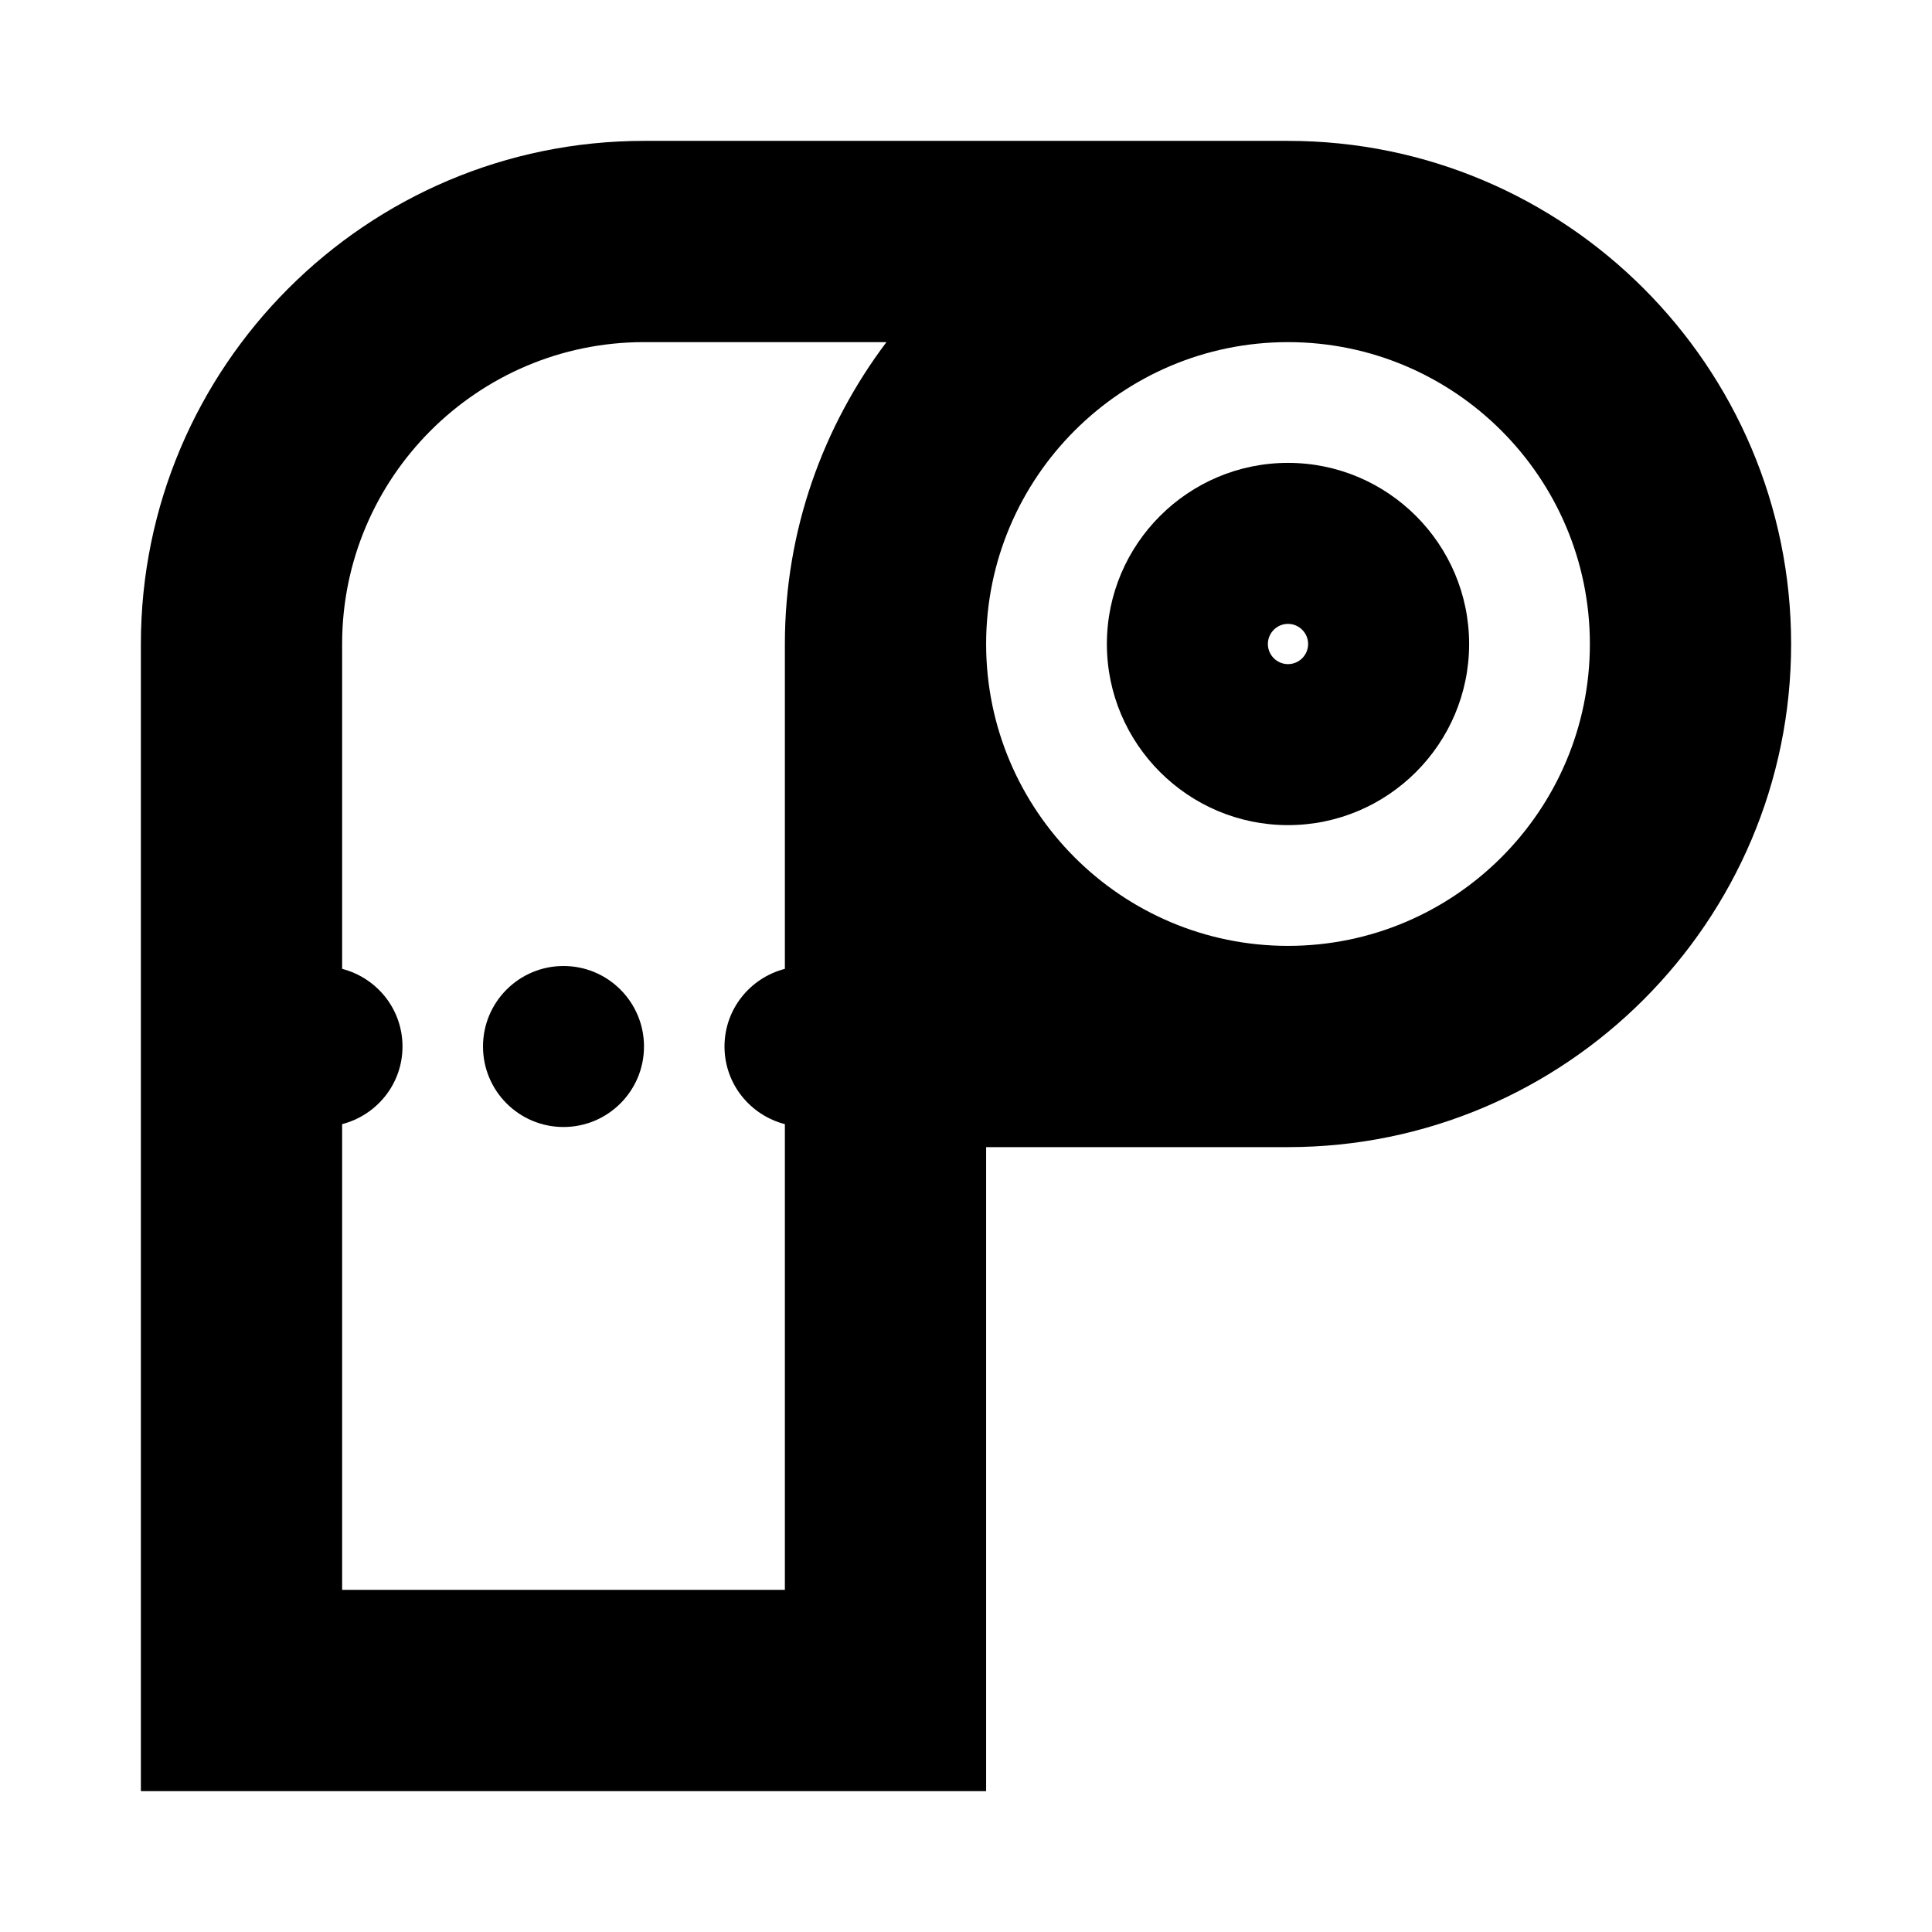 <?xml version="1.0" encoding="utf-8"?>
<svg version="1.1" xmlns="http://www.w3.org/2000/svg" xmlns:xlink="http://www.w3.org/1999/xlink" x="0px" y="0px" width="48px"
	 height="48px" viewBox="0 0 48 48" style="enable-background:new 0 0 48 48;" xml:space="preserve">
<g id="Shopicon">
	<path d="M32,3.5H16C9.107,3.5,3.5,9.107,3.5,16v28.5h21v-16H32c6.893,0,12.5-5.607,12.5-12.5S38.893,3.5,32,3.5z M8.5,39.5V27.929
		C9.361,27.706,10,26.931,10,26c0-0.931-0.639-1.706-1.5-1.929V16c0-4.136,3.364-7.5,7.5-7.5h6.024
		C20.447,10.592,19.5,13.184,19.5,16v8.071C18.639,24.294,18,25.069,18,26c0,0.931,0.639,1.706,1.5,1.929V39.5H8.5z M24.5,16
		c0-4.136,3.364-7.5,7.5-7.5s7.5,3.364,7.5,7.5s-3.364,7.5-7.5,7.5S24.5,20.136,24.5,16z"/>
	<path d="M32,11.5c-2.481,0-4.5,2.019-4.5,4.5s2.019,4.5,4.5,4.5s4.5-2.019,4.5-4.5S34.481,11.5,32,11.5z M32,16.5
		c-0.275,0-0.5-0.225-0.5-0.5s0.225-0.5,0.5-0.5s0.5,0.225,0.5,0.5S32.275,16.5,32,16.5z"/>
	<circle cx="14" cy="26" r="2"/>
</g>
</svg>
